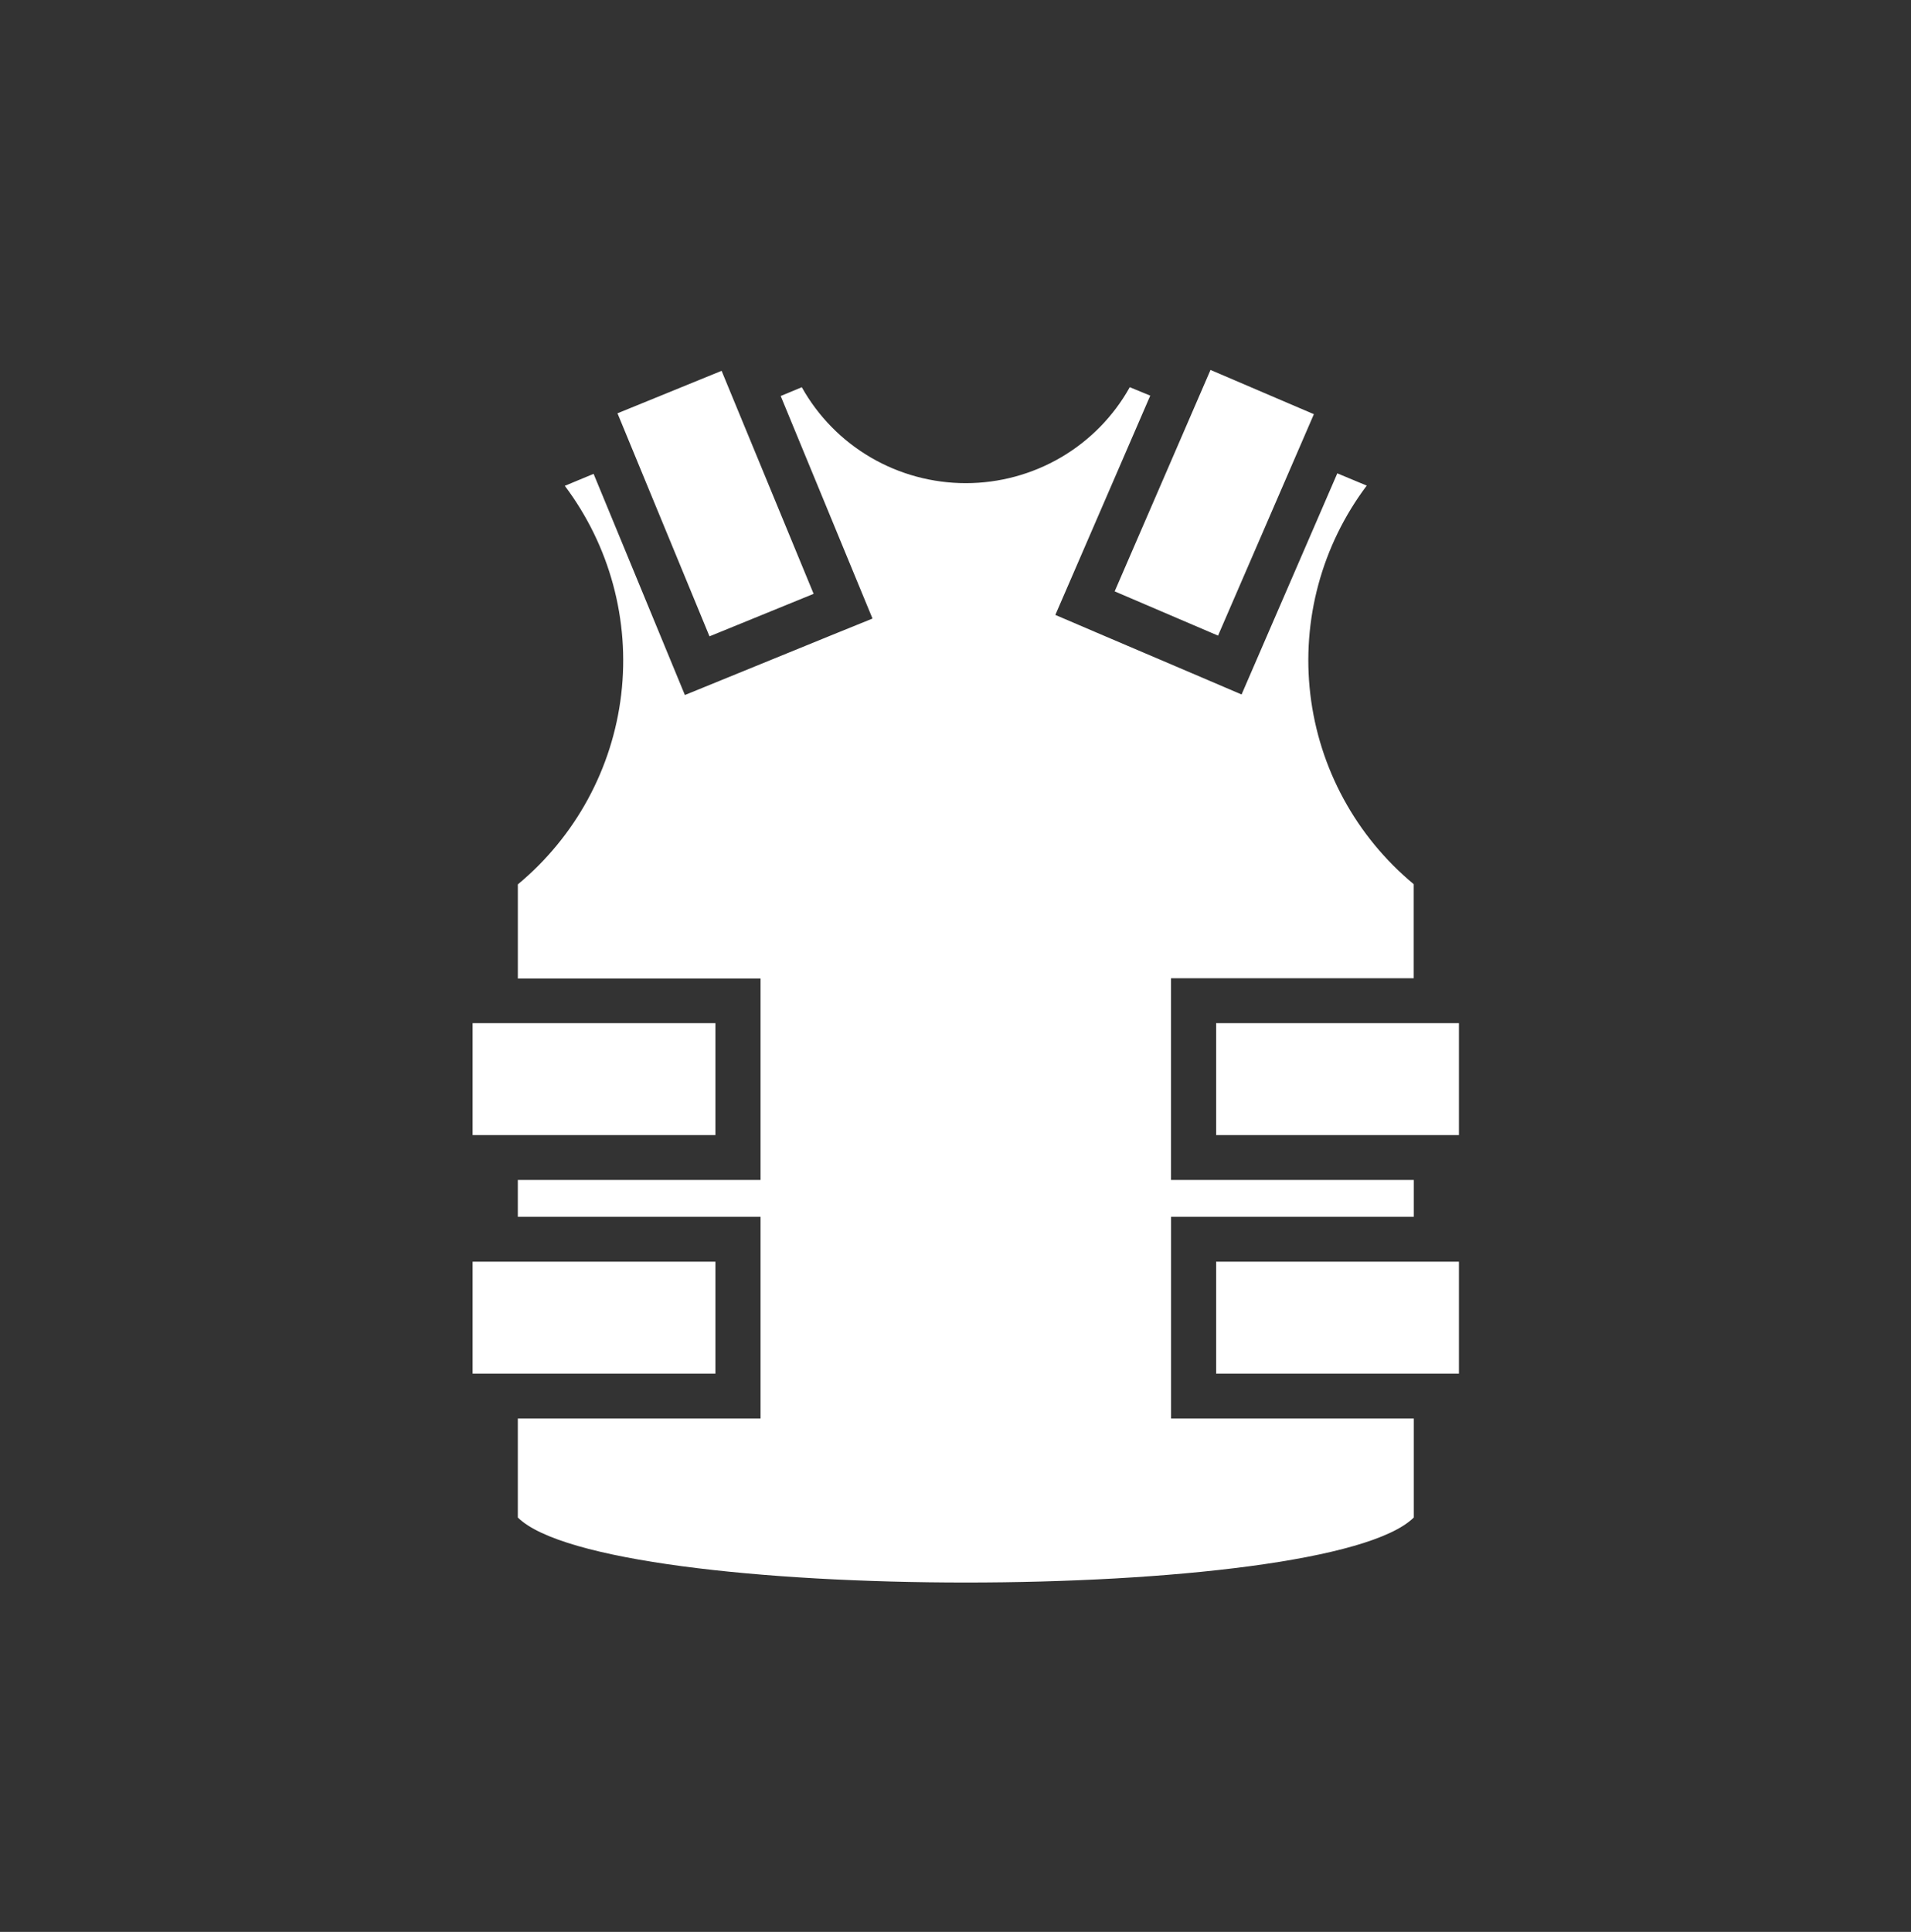<svg width="93" height="94" viewBox="0 0 93 94" fill="none" xmlns="http://www.w3.org/2000/svg">
<rect x="0" y="0" width="93" height="94" fill="#333333" stroke="none"/>
<path d="M58.91 18L54.246 28.774L59.277 30.927L63.941 20.153L58.91 18L58.91 18ZM35.117 18.043L30.05 20.11L34.528 30.962L39.596 28.894L35.117 18.043H35.117ZM39.02 18.841L37.993 19.268L41.627 28.076L42.461 30.097L40.429 30.921L35.363 32.988L33.33 33.817L32.496 31.796L28.888 23.056L27.486 23.639C29.674 26.548 30.657 30.18 30.232 33.788C29.807 37.396 28.006 40.704 25.201 43.031V47.611H37.012V57.413H25.2V59.205H37.012V69.021H25.2V73.836C27.323 75.946 37.162 77 47.002 77C56.841 77 66.68 75.946 68.803 73.836V69.021H56.991V59.206H68.803V57.413H56.987V47.598H68.798V43.019C65.993 40.693 64.192 37.385 63.767 33.777C63.342 30.169 64.324 26.537 66.513 23.628L65.081 23.031L61.291 31.783L60.422 33.791L58.403 32.927L53.378 30.784L51.359 29.92L52.229 27.912L55.978 19.25L54.981 18.84C54.191 20.256 53.034 21.435 51.631 22.256C50.227 23.076 48.629 23.509 47.001 23.509C45.373 23.509 43.774 23.076 42.371 22.256C40.968 21.435 39.811 20.256 39.02 18.841ZM23 49.784V55.23H34.816V49.784H23ZM59.184 49.784V55.23H71V49.784H59.184ZM23 61.391V66.837H34.816V61.391H23V61.391ZM59.184 61.391V66.837H71V61.391H59.184V61.391Z" fill="white"/>
</svg>
